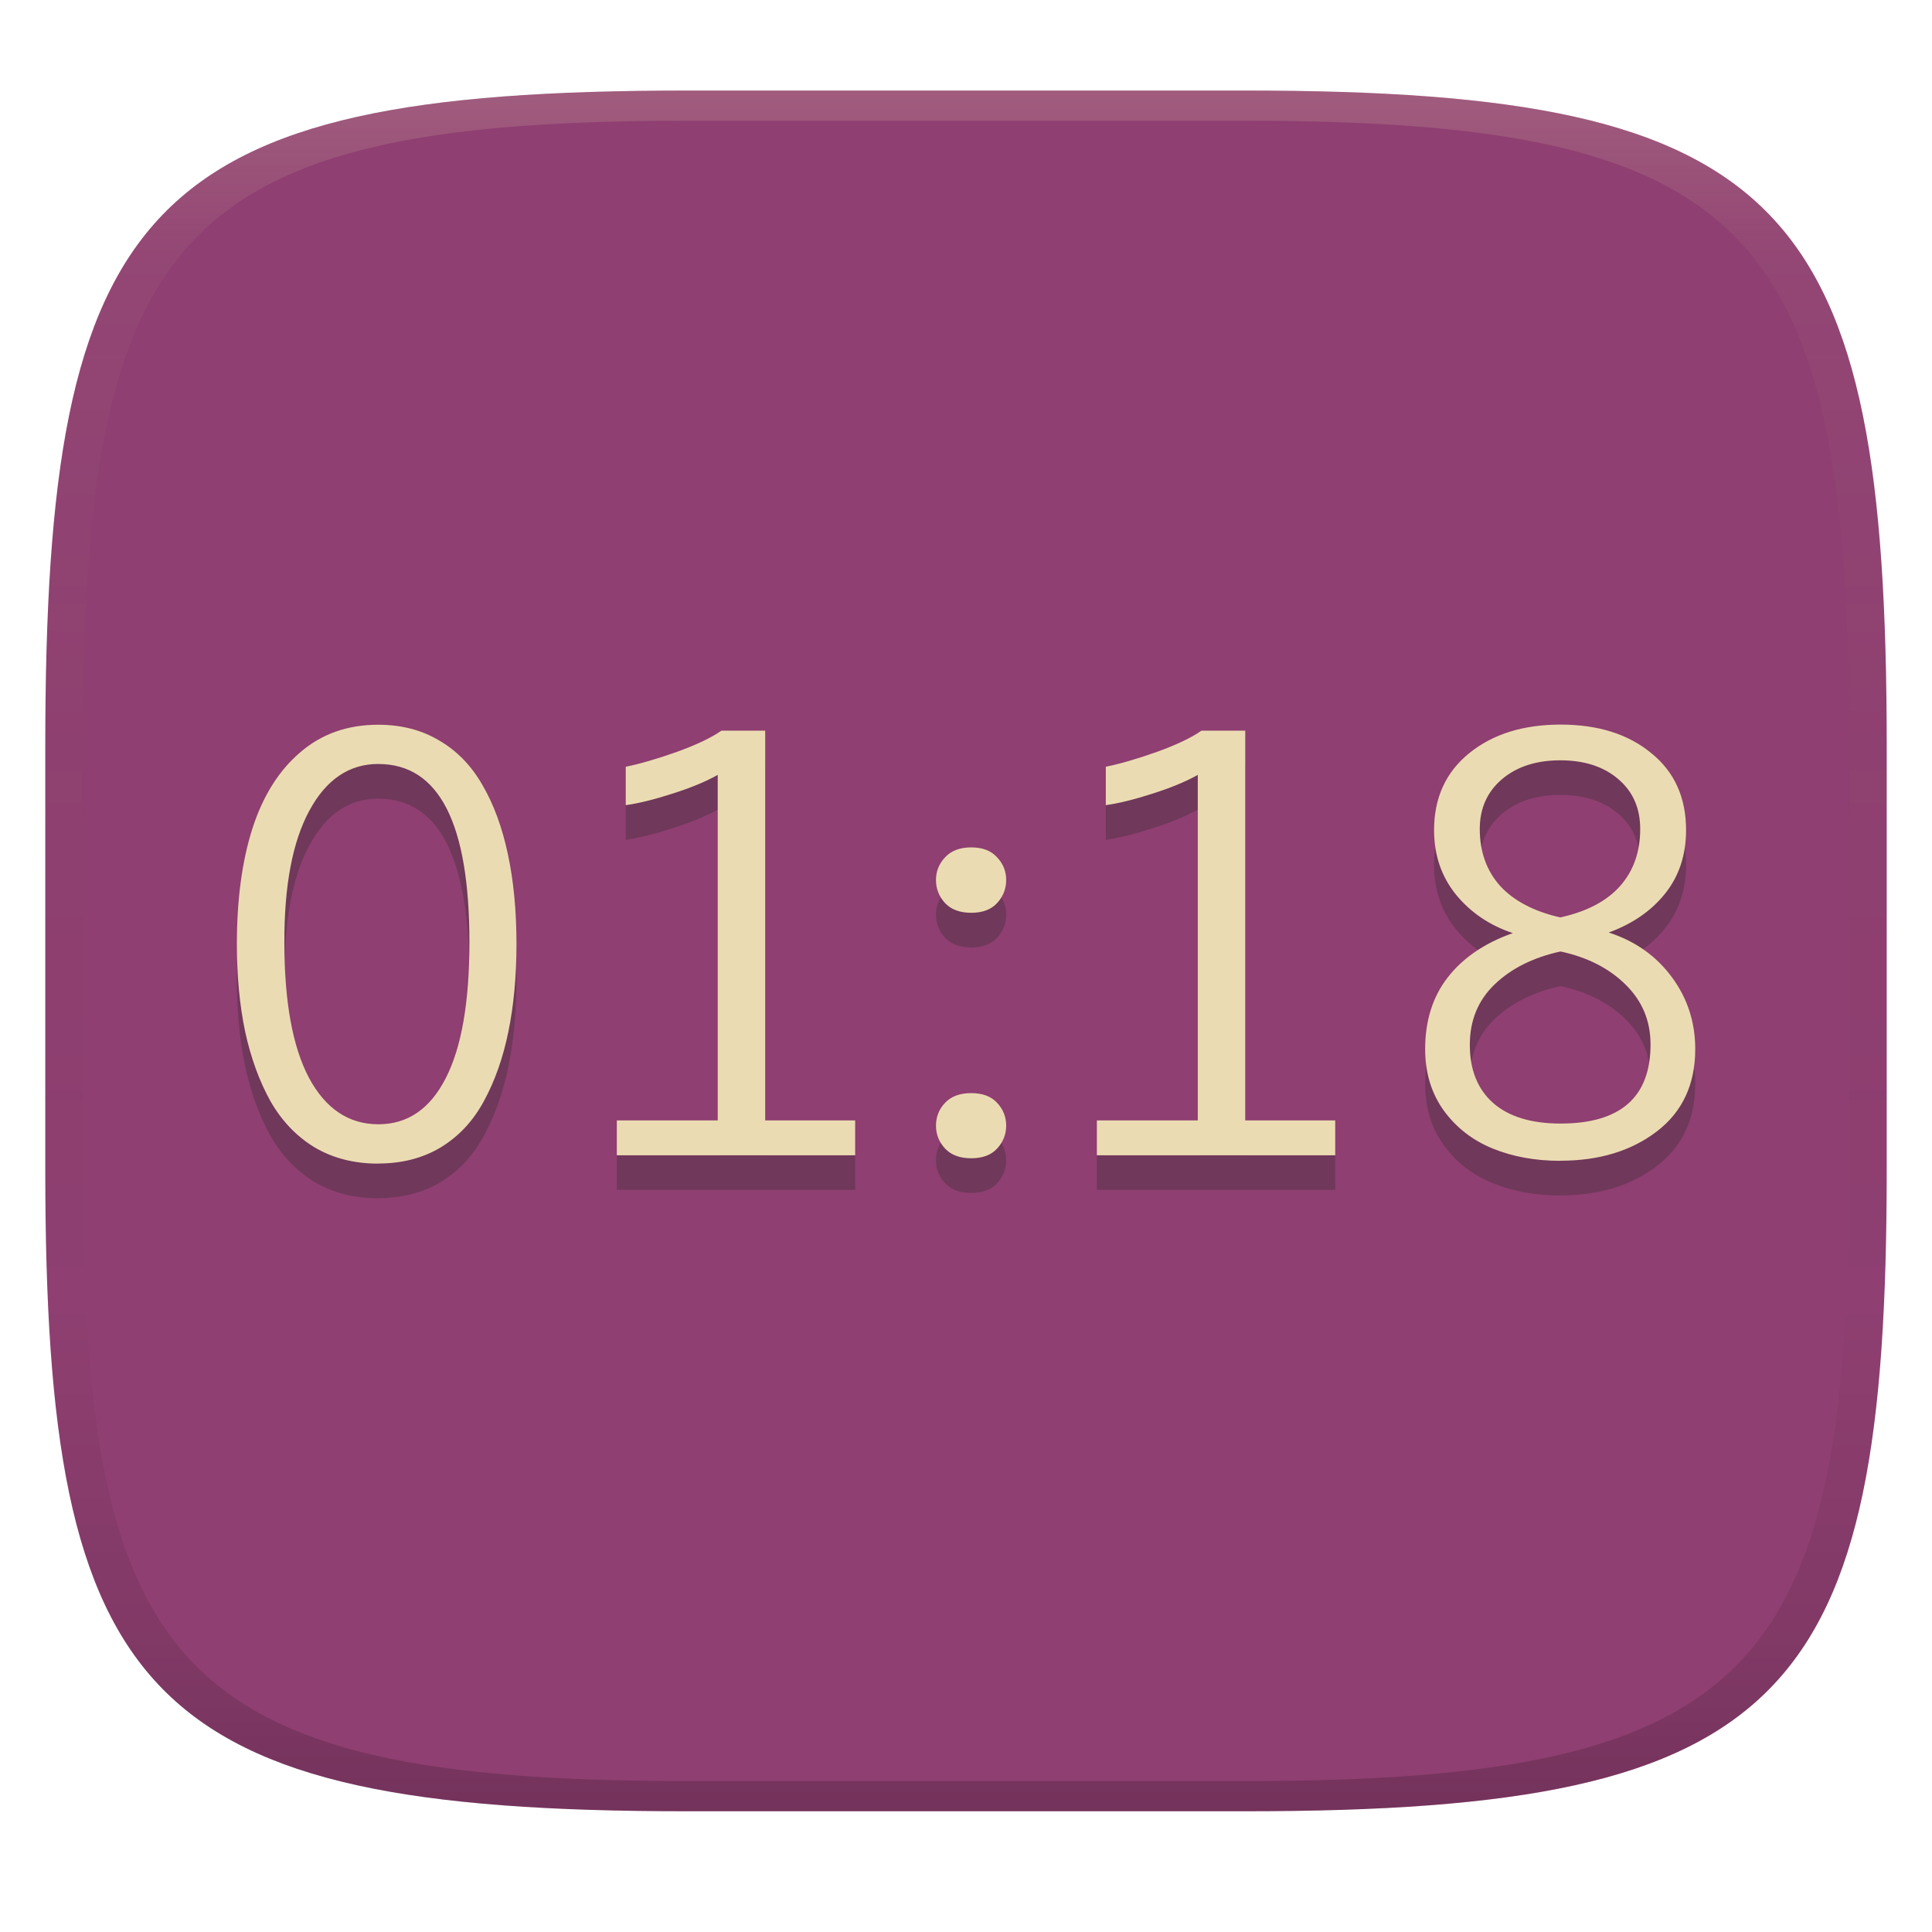 <svg width="256" height="256" version="1.1" xmlns="http://www.w3.org/2000/svg">
  <linearGradient id="b" x1=".5" x2=".5" y2="1" gradientTransform="matrix(244,0,0,228,5.981,12)" gradientUnits="userSpaceOnUse">
    <stop stop-color="#8f3f71" offset="0"/>
    <stop stop-color="#8f3f71" offset="1"/>
  </linearGradient>
  <defs>
    <linearGradient id="linearGradient31-3" x1=".5" x2=".5" y2="1" gradientTransform="matrix(244,0,0,228,5.986,12)" gradientUnits="userSpaceOnUse">
      <stop stop-color="#ebdbb2" stop-opacity=".2" offset="0"/>
      <stop stop-color="#ebdbb2" stop-opacity=".05" offset=".1"/>
      <stop stop-opacity="0" offset=".704"/>
      <stop stop-opacity=".1" offset=".897"/>
      <stop stop-opacity=".2" offset="1"/>
    </linearGradient>
  </defs>
  <path d="m165 12c72 0 85 15 85 87v56c0 70-13 85-85 85h-74c-72 0-85-15-85-85v-56c0-72 13-87 85-87z" fill="url(#b)" style="isolation:isolate"/>
  <path d="m206.8 100.6c-4.958 0-8.993 1.262-12.11 3.782-3.112 2.517-4.668 5.92-4.668 10.21 0 3.288 0.962 6.128 2.885 8.517 1.948 2.389 4.465 4.094 7.552 5.122-3.719 1.31-6.596 3.265-8.62 5.86-1.999 2.569-2.998 5.741-2.998 9.517 0 3.134 0.82 5.845 2.464 8.131 1.67 2.286 3.839 3.963 6.496 5.042 2.657 1.079 5.635 1.624 8.949 1.624v-0.012c5.136 0 9.397-1.29 12.79-3.884 3.39-2.594 5.088-6.238 5.088-10.91 0-3.571-1.037-6.751-3.112-9.551-2.075-2.8-4.856-4.764-8.347-5.894 3.163-1.156 5.651-2.881 7.473-5.167 1.847-2.312 2.771-5.116 2.771-8.404 0-4.316-1.535-7.718-4.622-10.21-3.061-2.517-7.059-3.77-11.99-3.77zm-156.7 0.023c-4.051 0-7.492 1.215-10.32 3.657-2.834 2.415-4.945 5.78-6.337 10.1-1.366 4.29-2.056 9.389-2.056 15.3 0 4.264 0.368 8.147 1.102 11.64 0.759 3.468 1.871 6.519 3.339 9.165 1.493 2.62 3.445 4.668 5.849 6.133 2.429 1.439 5.239 2.158 8.427 2.158v-0.012c3.163 0 5.925-0.712 8.302-2.146 2.404-1.464 4.318-3.521 5.735-6.167 1.442-2.646 2.517-5.708 3.225-9.176 0.709-3.468 1.068-7.331 1.068-11.6 0-4.444-0.388-8.428-1.147-11.95-0.759-3.545-1.88-6.588-3.373-9.131-1.467-2.569-3.382-4.533-5.735-5.894-2.328-1.387-5.013-2.078-8.075-2.078zm45.49 0.784c-1.316 0.925-3.285 1.866-5.917 2.816-2.606 0.925-4.86 1.579-6.757 1.965v5.088c1.695-0.231 3.74-0.74 6.144-1.51 2.429-0.771 4.448-1.599 6.042-2.498v45.78h-13.37v4.622h31.58v-4.622h-11.92v-51.64zm63.61 0c-1.316 0.925-3.285 1.866-5.917 2.816-2.606 0.925-4.86 1.579-6.757 1.965v5.088c1.695-0.231 3.74-0.74 6.144-1.51 2.429-0.771 4.448-1.599 6.042-2.498v45.78h-13.37v4.622h31.58v-4.622h-11.92v-51.64zm47.54 3.929c3.213 0 5.788 0.84 7.711 2.51 1.923 1.644 2.885 3.838 2.885 6.587 0 3.031-0.886 5.548-2.657 7.552-1.771 2.004-4.421 3.397-7.938 4.168-3.492-0.796-6.139-2.19-7.961-4.168-1.796-2.004-2.703-4.521-2.703-7.552 0-2.723 0.982-4.917 2.93-6.587 1.973-1.67 4.546-2.51 7.734-2.51zm-156.6 0.488c8.046 0 12.06 7.875 12.06 23.62 0 7.938-1.046 13.95-3.146 18.03-2.075 4.059-5.044 6.087-8.915 6.087-3.922 0-6.986-2.048-9.188-6.133-2.176-4.11-3.271-10.09-3.271-17.95-0.023-7.527 1.078-13.35 3.305-17.46 2.226-4.136 5.282-6.201 9.153-6.201zm78.55 11.05c-1.493 0-2.643 0.433-3.452 1.306-0.81 0.848-1.215 1.854-1.215 3.009 0 1.182 0.405 2.204 1.215 3.078 0.81 0.848 1.96 1.272 3.452 1.272 1.493 0 2.634-0.424 3.418-1.272 0.81-0.873 1.215-1.896 1.215-3.078 0-1.156-0.405-2.162-1.215-3.009-0.784-0.874-1.926-1.306-3.418-1.306zm78.09 13.79c3.567 0.771 6.444 2.237 8.62 4.395 2.201 2.158 3.305 4.793 3.305 7.927 0 6.987-3.98 10.48-11.92 10.48-3.896 0-6.874-0.913-8.949-2.737-2.049-1.824-3.078-4.386-3.078-7.7 0-3.237 1.104-5.911 3.305-8.018 2.201-2.106 5.104-3.553 8.722-4.35zm-78.09 18.77c-1.493 0-2.643 0.424-3.452 1.272-0.81 0.848-1.215 1.862-1.215 3.044 0 1.156 0.405 2.17 1.215 3.044 0.81 0.848 1.96 1.272 3.452 1.272 1.493 0 2.634-0.424 3.418-1.272 0.81-0.873 1.215-1.888 1.215-3.044 0-1.182-0.405-2.196-1.215-3.044-0.784-0.848-1.926-1.272-3.418-1.272z" fill="#282828" opacity=".3" stroke-width="5.815"/>
  <path d="m206.8 96.01c-4.958 0-8.993 1.262-12.11 3.782-3.112 2.517-4.668 5.92-4.668 10.21 0 3.288 0.962 6.128 2.885 8.517 1.948 2.389 4.465 4.094 7.552 5.122-3.719 1.31-6.596 3.265-8.62 5.86-1.999 2.569-2.998 5.741-2.998 9.517 0 3.134 0.82 5.845 2.464 8.131 1.67 2.286 3.839 3.963 6.496 5.042 2.657 1.079 5.635 1.624 8.949 1.624v-0.012c5.136 0 9.397-1.29 12.79-3.884 3.39-2.594 5.088-6.238 5.088-10.91 0-3.571-1.037-6.751-3.112-9.551-2.075-2.8-4.856-4.764-8.347-5.894 3.163-1.156 5.651-2.881 7.473-5.167 1.847-2.312 2.771-5.116 2.771-8.404 0-4.316-1.535-7.718-4.622-10.21-3.061-2.517-7.059-3.77-11.99-3.77zm-156.7 0.023c-4.051 0-7.492 1.215-10.32 3.657-2.834 2.415-4.945 5.78-6.337 10.1-1.366 4.29-2.056 9.389-2.056 15.3 0 4.264 0.368 8.147 1.102 11.64 0.759 3.468 1.871 6.519 3.339 9.165 1.493 2.62 3.445 4.668 5.849 6.133 2.429 1.439 5.239 2.158 8.427 2.158v-0.012c3.163 0 5.925-0.712 8.302-2.146 2.404-1.464 4.318-3.521 5.735-6.167 1.442-2.646 2.517-5.708 3.225-9.176 0.709-3.468 1.068-7.331 1.068-11.6 0-4.444-0.388-8.428-1.147-11.95-0.759-3.545-1.88-6.588-3.373-9.131-1.467-2.569-3.382-4.533-5.735-5.894-2.328-1.387-5.013-2.078-8.075-2.078zm45.49 0.784c-1.316 0.925-3.285 1.866-5.917 2.816-2.606 0.925-4.86 1.579-6.757 1.965v5.088c1.695-0.231 3.74-0.74 6.144-1.51 2.429-0.771 4.448-1.599 6.042-2.498v45.78h-13.37v4.622h31.58v-4.622h-11.92v-51.64zm63.61 0c-1.316 0.925-3.285 1.866-5.917 2.816-2.606 0.925-4.86 1.579-6.757 1.965v5.088c1.695-0.231 3.74-0.74 6.144-1.51 2.429-0.771 4.448-1.599 6.042-2.498v45.78h-13.37v4.622h31.58v-4.622h-11.92v-51.64zm47.54 3.929c3.213 0 5.788 0.84 7.711 2.51 1.923 1.644 2.885 3.838 2.885 6.587 0 3.031-0.886 5.548-2.657 7.552-1.771 2.004-4.421 3.397-7.938 4.168-3.492-0.796-6.139-2.19-7.961-4.168-1.796-2.004-2.703-4.521-2.703-7.552 0-2.723 0.982-4.917 2.93-6.587 1.973-1.67 4.546-2.51 7.734-2.51zm-156.6 0.488c8.046 0 12.06 7.875 12.06 23.62 0 7.938-1.046 13.95-3.146 18.03-2.075 4.059-5.044 6.087-8.915 6.087-3.922 0-6.986-2.048-9.188-6.133-2.176-4.11-3.271-10.09-3.271-17.95-0.023-7.527 1.078-13.35 3.305-17.46 2.226-4.136 5.282-6.201 9.153-6.201zm78.55 11.05c-1.493 0-2.643 0.433-3.452 1.306-0.81 0.848-1.215 1.854-1.215 3.009 0 1.182 0.405 2.204 1.215 3.078 0.81 0.848 1.96 1.272 3.452 1.272 1.493 0 2.634-0.424 3.418-1.272 0.81-0.873 1.215-1.896 1.215-3.078 0-1.156-0.405-2.162-1.215-3.009-0.784-0.874-1.926-1.306-3.418-1.306zm78.09 13.79c3.567 0.771 6.444 2.237 8.62 4.395 2.201 2.158 3.305 4.793 3.305 7.927 0 6.987-3.98 10.48-11.92 10.48-3.896 0-6.874-0.913-8.949-2.737-2.049-1.824-3.078-4.386-3.078-7.7 0-3.237 1.104-5.911 3.305-8.018 2.201-2.106 5.104-3.553 8.722-4.35zm-78.09 18.77c-1.493 0-2.643 0.424-3.452 1.272-0.81 0.848-1.215 1.862-1.215 3.044 0 1.156 0.405 2.17 1.215 3.044 0.81 0.848 1.96 1.272 3.452 1.272 1.493 0 2.634-0.424 3.418-1.272 0.81-0.873 1.215-1.888 1.215-3.044 0-1.182-0.405-2.196-1.215-3.044-0.784-0.848-1.926-1.272-3.418-1.272z" fill="#ebdbb2" stroke-width="5.815"/>
  <path d="m91 12c-72 0-85 15-85 87v56c0 70 13 85 85 85h74c72 0 85-15 85-85v-56c0-72-13-87-85-87zm0 4h74c68 0 80 15 80 83v56c0 66-12 81-80 81h-74c-68 0-80-15-80-81v-56c0-68 12-83 80-83z" fill="url(#linearGradient31-3)" style="isolation:isolate"/>
</svg>
